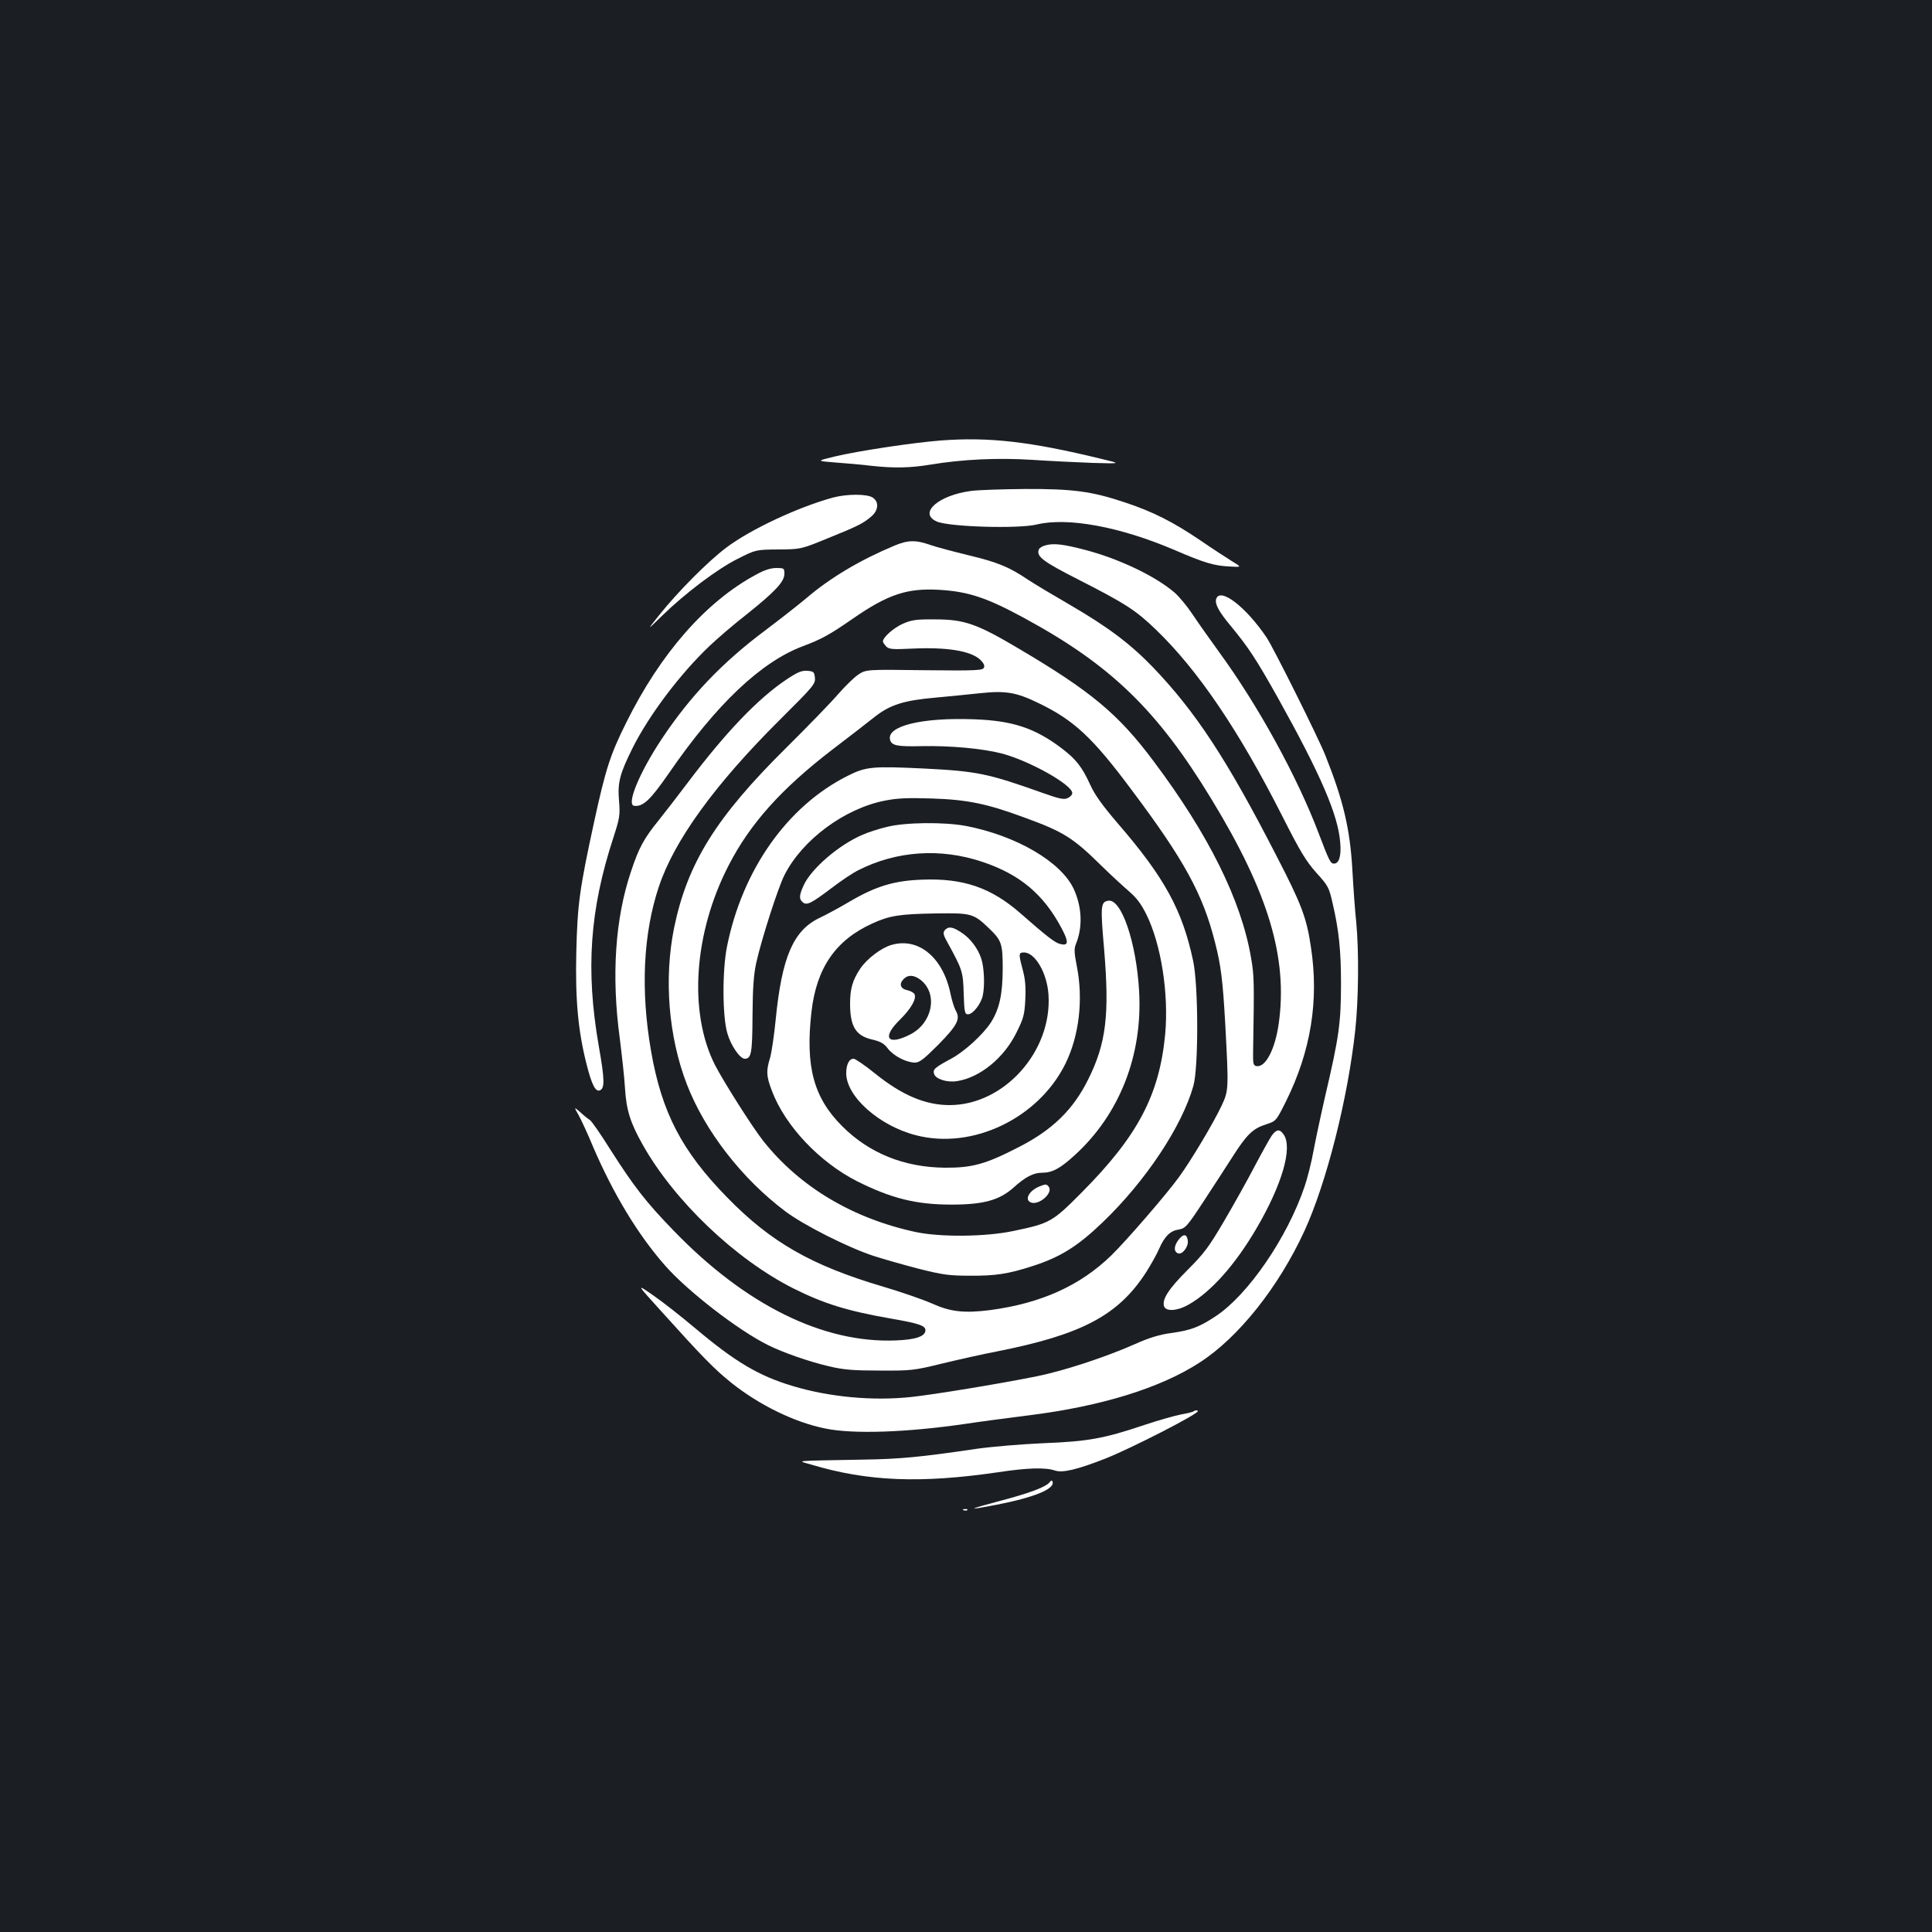 <?xml version="1.0" standalone="no"?>
<!DOCTYPE svg PUBLIC "-//W3C//DTD SVG 20010904//EN"
 "http://www.w3.org/TR/2001/REC-SVG-20010904/DTD/svg10.dtd">
<svg version="1.0" xmlns="http://www.w3.org/2000/svg"
 width="1000pt" height="1000pt" viewBox="0 0 1000 1000"
 preserveAspectRatio="xMidYMid meet">
<rect width="100%" height="100%" fill="#1b1f23"/>
<g transform="translate(0,1000) scale(0.1,-0.1)"
fill="#ffffff" stroke="none">
<path d="M4869 7720 c-144 -11 -433 -55 -549 -83 -95 -23 -95 -23 5 -31 55 -4
138 -11 185 -17 119 -13 201 -11 305 6 168 28 350 36 526 25 90 -6 232 -13
314 -16 150 -4 150 -4 45 21 -369 90 -582 114 -831 95z"/>
<path d="M5027 7459 c-170 -22 -275 -115 -179 -158 60 -28 421 -39 517 -16
161 39 433 -11 717 -133 151 -65 201 -80 280 -84 66 -4 66 -4 15 27 -29 18
-103 66 -164 108 -142 96 -244 148 -392 197 -170 57 -268 70 -516 69 -115 -1
-241 -5 -278 -10z"/>
<path d="M4313 7425 c-178 -48 -429 -165 -553 -259 -95 -71 -252 -229 -349
-351 -64 -80 -64 -80 15 -3 121 118 288 244 393 296 93 47 93 47 210 48 116 1
116 1 251 56 161 65 188 79 229 114 38 32 42 75 9 98 -28 20 -133 20 -205 1z"/>
<path d="M4630 7176 c-179 -75 -332 -166 -455 -271 -44 -37 -140 -112 -213
-167 -224 -167 -389 -341 -535 -560 -118 -177 -187 -345 -144 -349 46 -5 83
30 180 170 244 355 476 575 692 656 98 37 138 59 258 142 183 127 283 160 450
150 150 -9 246 -41 442 -148 444 -241 685 -474 964 -933 296 -485 397 -822
350 -1162 -19 -136 -69 -231 -116 -222 -16 3 -18 13 -17 73 6 367 6 393 -11
490 -51 296 -219 635 -504 1015 -183 245 -324 362 -700 584 -216 128 -280 150
-431 150 -100 1 -122 -3 -168 -23 -48 -22 -102 -70 -102 -91 0 -5 8 -16 17
-26 15 -15 33 -16 139 -11 176 8 298 -12 347 -57 17 -16 25 -31 20 -41 -5 -15
-35 -17 -308 -14 -302 4 -302 4 -343 -23 -22 -15 -68 -60 -103 -100 -34 -40
-155 -165 -269 -278 -364 -360 -512 -598 -581 -933 -53 -264 -29 -562 66 -809
94 -243 286 -490 510 -658 96 -72 324 -187 455 -230 52 -17 158 -47 235 -67
123 -31 156 -36 265 -36 133 -1 198 9 325 50 143 46 233 102 363 227 222 213
410 496 469 706 27 97 26 515 -1 645 -56 264 -148 433 -392 715 -77 90 -117
145 -141 198 -42 92 -73 132 -148 189 -139 105 -254 143 -455 150 -269 10
-452 -35 -433 -106 8 -30 36 -36 163 -33 147 3 314 -12 415 -38 144 -38 365
-162 365 -205 0 -9 -11 -20 -24 -26 -19 -9 -42 -4 -127 26 -286 102 -341 113
-614 127 -268 13 -303 10 -396 -37 -313 -156 -546 -486 -626 -884 -25 -124
-24 -364 2 -450 18 -63 65 -131 90 -131 34 0 39 30 40 223 1 143 6 212 19 272
26 119 113 390 146 455 92 183 311 345 520 386 66 13 118 15 245 11 182 -6
284 -27 476 -98 206 -75 253 -105 404 -254 45 -44 107 -101 137 -127 41 -35
65 -67 92 -122 76 -154 116 -409 97 -619 -30 -314 -141 -526 -431 -818 -153
-154 -164 -161 -357 -201 -143 -30 -376 -32 -503 -5 -326 70 -600 233 -789
471 -55 69 -207 309 -251 395 -137 272 -109 682 71 1031 112 218 273 397 537
600 87 66 185 142 220 170 79 62 151 85 313 99 68 6 173 17 232 23 132 14 187
5 302 -51 183 -88 280 -178 481 -448 274 -365 370 -541 433 -791 31 -121 40
-196 53 -424 18 -338 18 -342 -20 -423 -42 -89 -159 -285 -220 -368 -66 -91
-273 -330 -351 -406 -161 -156 -363 -247 -626 -282 -134 -17 -206 -9 -301 34
-45 20 -160 60 -255 88 -369 109 -580 230 -805 461 -235 240 -339 440 -394
757 -55 315 -41 608 40 851 80 240 289 528 622 860 178 177 189 190 186 221
-3 31 -6 34 -39 37 -29 2 -50 -6 -111 -47 -147 -99 -313 -273 -509 -533 -51
-68 -118 -154 -149 -193 -77 -95 -103 -142 -144 -266 -82 -243 -102 -539 -58
-864 11 -88 24 -204 27 -258 7 -114 28 -179 91 -291 164 -292 481 -594 781
-745 158 -79 277 -116 505 -156 145 -25 178 -37 178 -60 0 -32 -50 -49 -152
-53 -377 -16 -781 184 -1153 570 -143 148 -202 224 -326 418 -50 80 -98 149
-106 153 -8 5 -30 22 -48 39 -35 30 -35 30 -10 -14 13 -24 47 -96 74 -162 105
-245 233 -457 374 -617 116 -132 377 -334 532 -411 78 -39 213 -86 316 -110
76 -18 126 -22 264 -22 162 -1 177 1 320 36 83 20 211 49 285 63 440 87 629
187 773 411 24 38 54 91 66 119 29 66 57 94 102 101 34 6 43 15 127 143 49 75
117 179 150 231 75 118 106 148 174 170 53 17 53 17 105 121 128 259 171 521
128 799 -22 149 -48 219 -178 470 -257 501 -420 748 -641 978 -117 121 -233
208 -431 323 -88 51 -185 109 -215 129 -96 65 -157 90 -303 125 -78 19 -169
43 -201 54 -75 27 -117 26 -186 -3z"/>
<path d="M5414 7178 c-18 -4 -34 -14 -37 -22 -14 -36 20 -62 205 -156 245
-125 296 -158 402 -260 217 -209 430 -523 656 -970 90 -178 120 -227 173 -287
62 -68 66 -76 85 -160 32 -138 43 -242 43 -412 0 -205 -10 -277 -81 -581 -21
-91 -48 -217 -60 -280 -11 -63 -33 -149 -47 -190 -90 -267 -294 -563 -461
-673 -86 -57 -130 -73 -232 -87 -58 -8 -112 -24 -183 -56 -158 -70 -370 -139
-512 -168 -206 -41 -530 -94 -650 -107 -199 -21 -423 0 -612 57 -177 53 -298
125 -507 301 -70 59 -168 136 -216 169 -88 61 -88 61 49 -90 208 -231 269
-293 356 -363 144 -115 327 -205 487 -237 144 -30 423 -20 724 24 72 11 223
31 335 45 372 47 676 141 879 273 201 130 407 389 541 679 115 250 226 689
264 1043 17 156 19 410 5 555 -6 55 -15 177 -20 270 -12 214 -47 362 -140 595
-34 87 -270 560 -304 610 -107 159 -241 262 -261 200 -8 -25 13 -65 73 -137
94 -114 132 -171 248 -378 220 -395 310 -603 321 -746 6 -69 -6 -109 -32 -109
-18 0 -24 10 -80 158 -111 292 -312 659 -515 937 -48 66 -110 154 -138 196
-28 42 -70 93 -94 113 -98 84 -286 174 -462 220 -111 29 -161 35 -202 24z"/>
<path d="M3914 7026 c-260 -139 -496 -409 -673 -767 -82 -164 -107 -242 -166
-514 -75 -345 -86 -425 -92 -670 -6 -246 9 -411 53 -583 26 -104 46 -144 68
-136 27 10 26 55 -5 231 -68 392 -47 703 76 1078 33 102 35 116 29 191 -8 95
4 139 71 274 85 169 245 382 398 527 41 39 128 114 194 165 146 117 193 167
193 208 0 29 -2 30 -42 30 -29 0 -63 -11 -104 -34z"/>
<path d="M4590 5720 c-41 -10 -97 -28 -124 -40 -123 -52 -267 -176 -306 -262
-24 -52 -25 -72 -5 -88 21 -18 44 -6 150 74 47 36 109 78 138 92 197 100 425
116 642 43 194 -65 316 -167 410 -344 38 -72 36 -92 -8 -81 -26 6 -70 40 -202
156 -153 135 -298 185 -510 177 -147 -5 -242 -34 -378 -114 -51 -30 -119 -67
-153 -83 -138 -65 -197 -203 -229 -527 -8 -81 -21 -170 -29 -198 -21 -68 -20
-94 9 -170 68 -182 247 -371 443 -470 176 -88 304 -120 487 -120 166 0 248 23
321 88 62 56 103 77 149 77 52 0 94 23 169 92 231 211 351 516 332 848 -14
250 -91 478 -159 468 -40 -6 -42 -26 -22 -252 28 -338 11 -485 -82 -672 -78
-158 -187 -264 -363 -353 -169 -87 -239 -106 -380 -105 -210 2 -391 75 -530
214 -149 148 -192 310 -160 592 26 228 125 372 315 458 89 41 143 49 325 52
187 3 199 0 278 -76 66 -63 72 -80 72 -208 0 -133 -17 -211 -61 -280 -41 -63
-136 -150 -206 -188 -84 -45 -96 -55 -88 -79 8 -26 66 -45 118 -37 118 18 243
119 308 251 37 74 42 93 46 172 3 67 0 105 -15 160 -20 75 -20 83 8 83 58 0
120 -107 127 -219 19 -293 -230 -571 -512 -571 -125 0 -246 51 -385 163 -52
42 -103 77 -112 77 -23 0 -38 -30 -38 -75 0 -120 170 -272 361 -321 292 -76
634 87 774 371 71 145 93 334 58 507 -13 67 -14 87 -4 112 36 88 31 192 -11
284 -65 141 -298 277 -559 327 -113 21 -313 19 -409 -5z"/>
<path d="M4890 5185 c-10 -12 -8 -24 14 -63 77 -140 81 -151 84 -264 3 -97 6
-108 22 -108 26 0 68 54 77 98 11 51 7 145 -8 190 -17 53 -58 107 -104 136
-45 30 -67 32 -85 11z"/>
<path d="M4614 5109 c-53 -15 -127 -72 -161 -122 -40 -60 -53 -104 -53 -182 0
-119 30 -167 116 -186 42 -10 60 -20 80 -47 30 -38 94 -71 139 -72 24 0 46 17
122 93 99 101 115 133 90 176 -8 14 -20 53 -27 86 -38 189 -166 295 -306 254z
m155 -184 c87 -74 56 -222 -59 -280 -116 -59 -147 -16 -54 75 58 57 88 108 78
133 -3 8 -19 17 -35 21 -37 7 -47 31 -24 56 24 27 57 25 94 -5z"/>
<path d="M6583 4123 c-11 -16 -50 -86 -88 -158 -37 -71 -109 -200 -159 -285
-79 -135 -104 -168 -189 -253 -98 -98 -133 -152 -122 -188 10 -29 70 -25 130
10 115 66 239 206 348 392 133 227 189 419 141 487 -20 29 -36 28 -61 -5z"/>
<path d="M5380 3859 c-54 -22 -79 -69 -44 -83 42 -16 117 50 92 82 -12 14 -15
14 -48 1z"/>
<path d="M6101 3584 c-25 -32 -27 -62 -4 -71 22 -9 55 33 51 65 -4 35 -22 38
-47 6z"/>
<path d="M6178 2695 c-2 -3 -31 -10 -64 -16 -32 -6 -117 -30 -189 -54 -211
-71 -293 -86 -525 -95 -113 -5 -268 -18 -345 -29 -291 -43 -396 -53 -590 -56
-374 -7 -340 -4 -265 -26 291 -87 565 -98 968 -39 151 23 244 25 291 9 40 -14
116 4 264 62 135 54 477 229 477 245 0 6 -16 5 -22 -1z"/>
<path d="M5432 2327 c-21 -25 -108 -57 -261 -97 -166 -44 -170 -49 -15 -19
196 38 305 82 292 120 -3 8 -8 7 -16 -4z"/>
<path d="M4988 2183 c7 -3 16 -2 19 1 4 3 -2 6 -13 5 -11 0 -14 -3 -6 -6z"/>
</g>
</svg>
